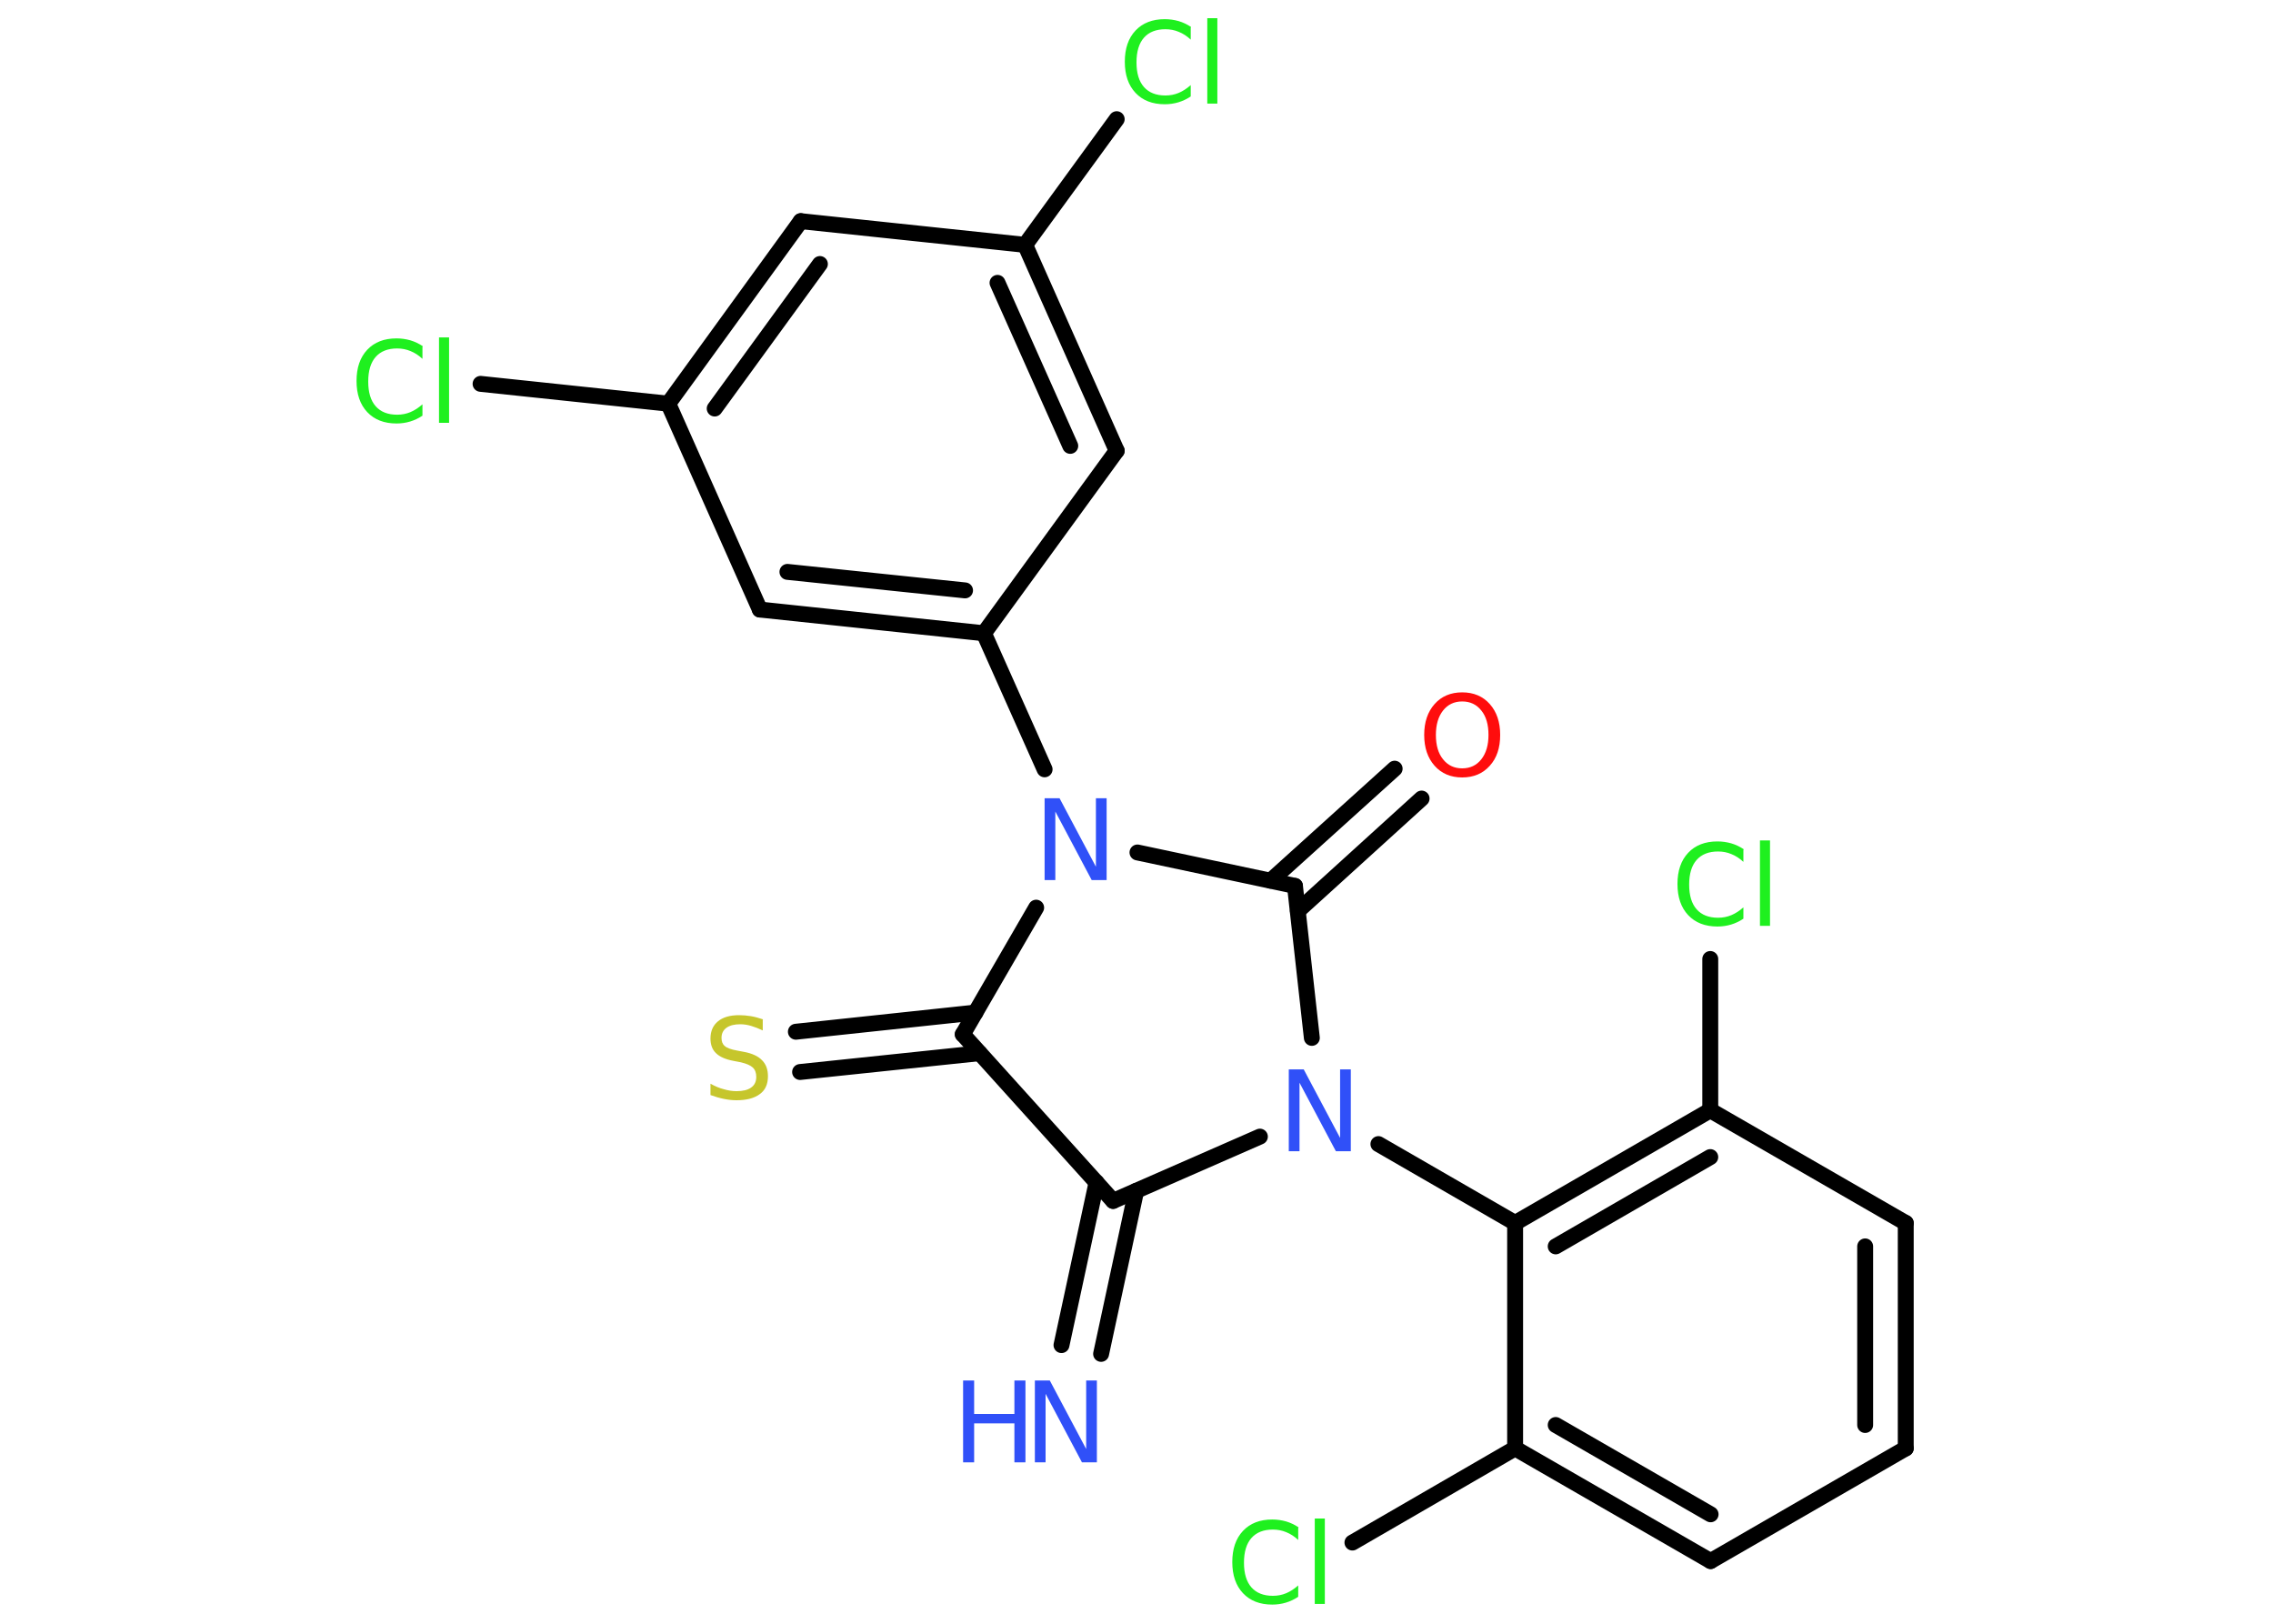 <?xml version='1.0' encoding='UTF-8'?>
<!DOCTYPE svg PUBLIC "-//W3C//DTD SVG 1.1//EN" "http://www.w3.org/Graphics/SVG/1.1/DTD/svg11.dtd">
<svg version='1.2' xmlns='http://www.w3.org/2000/svg' xmlns:xlink='http://www.w3.org/1999/xlink' width='70.0mm' height='50.0mm' viewBox='0 0 70.0 50.0'>
  <desc>Generated by the Chemistry Development Kit (http://github.com/cdk)</desc>
  <g stroke-linecap='round' stroke-linejoin='round' stroke='#000000' stroke-width='.49' fill='#1FF01F'>
    <rect x='.0' y='.0' width='70.0' height='50.0' fill='#FFFFFF' stroke='none'/>
    <g id='mol1' class='mol'>
      <g id='mol1bnd1' class='bond'>
        <line x1='32.69' y1='41.42' x2='33.77' y2='36.41'/>
        <line x1='33.91' y1='41.69' x2='34.99' y2='36.67'/>
      </g>
      <line id='mol1bnd2' class='bond' x1='34.28' y1='36.98' x2='29.65' y2='31.85'/>
      <g id='mol1bnd3' class='bond'>
        <line x1='30.17' y1='32.43' x2='24.64' y2='33.01'/>
        <line x1='30.04' y1='31.18' x2='24.51' y2='31.77'/>
      </g>
      <line id='mol1bnd4' class='bond' x1='29.65' y1='31.85' x2='31.91' y2='27.95'/>
      <line id='mol1bnd5' class='bond' x1='32.17' y1='23.69' x2='30.3' y2='19.5'/>
      <g id='mol1bnd6' class='bond'>
        <line x1='23.4' y1='18.77' x2='30.3' y2='19.5'/>
        <line x1='24.25' y1='17.61' x2='29.72' y2='18.18'/>
      </g>
      <line id='mol1bnd7' class='bond' x1='23.4' y1='18.77' x2='20.58' y2='12.43'/>
      <line id='mol1bnd8' class='bond' x1='20.58' y1='12.43' x2='14.8' y2='11.82'/>
      <g id='mol1bnd9' class='bond'>
        <line x1='24.66' y1='6.81' x2='20.58' y2='12.43'/>
        <line x1='25.25' y1='8.13' x2='22.01' y2='12.58'/>
      </g>
      <line id='mol1bnd10' class='bond' x1='24.66' y1='6.81' x2='31.57' y2='7.54'/>
      <line id='mol1bnd11' class='bond' x1='31.57' y1='7.54' x2='34.39' y2='3.67'/>
      <g id='mol1bnd12' class='bond'>
        <line x1='34.39' y1='13.88' x2='31.57' y2='7.54'/>
        <line x1='32.96' y1='13.73' x2='30.72' y2='8.71'/>
      </g>
      <line id='mol1bnd13' class='bond' x1='30.3' y1='19.5' x2='34.39' y2='13.88'/>
      <line id='mol1bnd14' class='bond' x1='35.03' y1='26.25' x2='39.88' y2='27.28'/>
      <g id='mol1bnd15' class='bond'>
        <line x1='39.13' y1='27.12' x2='42.95' y2='23.67'/>
        <line x1='39.97' y1='28.05' x2='43.78' y2='24.59'/>
      </g>
      <line id='mol1bnd16' class='bond' x1='39.88' y1='27.28' x2='40.4' y2='31.96'/>
      <line id='mol1bnd17' class='bond' x1='34.28' y1='36.98' x2='38.8' y2='35.0'/>
      <line id='mol1bnd18' class='bond' x1='42.45' y1='35.23' x2='46.66' y2='37.66'/>
      <g id='mol1bnd19' class='bond'>
        <line x1='52.67' y1='34.19' x2='46.66' y2='37.66'/>
        <line x1='52.67' y1='35.63' x2='47.91' y2='38.38'/>
      </g>
      <line id='mol1bnd20' class='bond' x1='52.67' y1='34.19' x2='52.67' y2='29.53'/>
      <line id='mol1bnd21' class='bond' x1='52.67' y1='34.19' x2='58.69' y2='37.66'/>
      <g id='mol1bnd22' class='bond'>
        <line x1='58.69' y1='44.6' x2='58.69' y2='37.66'/>
        <line x1='57.44' y1='43.88' x2='57.44' y2='38.38'/>
      </g>
      <line id='mol1bnd23' class='bond' x1='58.69' y1='44.6' x2='52.68' y2='48.07'/>
      <g id='mol1bnd24' class='bond'>
        <line x1='46.66' y1='44.6' x2='52.68' y2='48.07'/>
        <line x1='47.91' y1='43.88' x2='52.68' y2='46.63'/>
      </g>
      <line id='mol1bnd25' class='bond' x1='46.66' y1='37.66' x2='46.66' y2='44.6'/>
      <line id='mol1bnd26' class='bond' x1='46.66' y1='44.6' x2='41.65' y2='47.5'/>
      <g id='mol1atm1' class='atom'>
        <path d='M31.87 42.51h.46l1.12 2.11v-2.11h.33v2.52h-.46l-1.12 -2.11v2.11h-.33v-2.52z' stroke='none' fill='#3050F8'/>
        <path d='M29.66 42.51h.34v1.03h1.24v-1.03h.34v2.52h-.34v-1.2h-1.24v1.2h-.34v-2.52z' stroke='none' fill='#3050F8'/>
      </g>
      <path id='mol1atm4' class='atom' d='M23.49 31.4v.33q-.19 -.09 -.36 -.14q-.17 -.05 -.33 -.05q-.28 .0 -.43 .11q-.15 .11 -.15 .31q.0 .17 .1 .25q.1 .09 .38 .14l.21 .04q.38 .07 .56 .26q.18 .18 .18 .49q.0 .37 -.25 .55q-.25 .19 -.72 .19q-.18 .0 -.38 -.04q-.2 -.04 -.42 -.12v-.35q.21 .12 .41 .17q.2 .06 .39 .06q.3 .0 .45 -.11q.16 -.11 .16 -.33q.0 -.19 -.11 -.29q-.11 -.1 -.37 -.16l-.21 -.04q-.38 -.07 -.55 -.24q-.17 -.16 -.17 -.45q.0 -.34 .23 -.53q.23 -.19 .65 -.19q.17 .0 .36 .03q.18 .03 .38 .1z' stroke='none' fill='#C6C62C'/>
      <path id='mol1atm5' class='atom' d='M32.17 24.58h.46l1.12 2.11v-2.11h.33v2.52h-.46l-1.12 -2.11v2.11h-.33v-2.52z' stroke='none' fill='#3050F8'/>
      <path id='mol1atm9' class='atom' d='M13.01 10.69v.36q-.17 -.16 -.37 -.24q-.19 -.08 -.41 -.08q-.43 .0 -.66 .26q-.23 .26 -.23 .76q.0 .5 .23 .76q.23 .26 .66 .26q.22 .0 .41 -.08q.19 -.08 .37 -.24v.35q-.18 .12 -.38 .18q-.2 .06 -.42 .06q-.57 .0 -.9 -.35q-.33 -.35 -.33 -.96q.0 -.61 .33 -.96q.33 -.35 .9 -.35q.22 .0 .43 .06q.2 .06 .38 .18zM13.52 10.39h.31v2.63h-.31v-2.63z' stroke='none'/>
      <path id='mol1atm12' class='atom' d='M36.67 .86v.36q-.17 -.16 -.37 -.24q-.19 -.08 -.41 -.08q-.43 .0 -.66 .26q-.23 .26 -.23 .76q.0 .5 .23 .76q.23 .26 .66 .26q.22 .0 .41 -.08q.19 -.08 .37 -.24v.35q-.18 .12 -.38 .18q-.2 .06 -.42 .06q-.57 .0 -.9 -.35q-.33 -.35 -.33 -.96q.0 -.61 .33 -.96q.33 -.35 .9 -.35q.22 .0 .43 .06q.2 .06 .38 .18zM37.18 .56h.31v2.63h-.31v-2.63z' stroke='none'/>
      <path id='mol1atm15' class='atom' d='M45.03 21.6q-.37 .0 -.59 .28q-.22 .28 -.22 .75q.0 .48 .22 .75q.22 .28 .59 .28q.37 .0 .59 -.28q.22 -.28 .22 -.75q.0 -.48 -.22 -.75q-.22 -.28 -.59 -.28zM45.03 21.32q.53 .0 .85 .36q.32 .36 .32 .95q.0 .6 -.32 .95q-.32 .36 -.85 .36q-.53 .0 -.85 -.36q-.32 -.36 -.32 -.95q.0 -.59 .32 -.95q.32 -.36 .85 -.36z' stroke='none' fill='#FF0D0D'/>
      <path id='mol1atm16' class='atom' d='M39.69 32.93h.46l1.12 2.11v-2.11h.33v2.52h-.46l-1.12 -2.11v2.11h-.33v-2.52z' stroke='none' fill='#3050F8'/>
      <path id='mol1atm19' class='atom' d='M53.69 26.18v.36q-.17 -.16 -.37 -.24q-.19 -.08 -.41 -.08q-.43 .0 -.66 .26q-.23 .26 -.23 .76q.0 .5 .23 .76q.23 .26 .66 .26q.22 .0 .41 -.08q.19 -.08 .37 -.24v.35q-.18 .12 -.38 .18q-.2 .06 -.42 .06q-.57 .0 -.9 -.35q-.33 -.35 -.33 -.96q.0 -.61 .33 -.96q.33 -.35 .9 -.35q.22 .0 .43 .06q.2 .06 .38 .18zM54.2 25.88h.31v2.63h-.31v-2.63z' stroke='none'/>
      <path id='mol1atm24' class='atom' d='M39.98 47.06v.36q-.17 -.16 -.37 -.24q-.19 -.08 -.41 -.08q-.43 .0 -.66 .26q-.23 .26 -.23 .76q.0 .5 .23 .76q.23 .26 .66 .26q.22 .0 .41 -.08q.19 -.08 .37 -.24v.35q-.18 .12 -.38 .18q-.2 .06 -.42 .06q-.57 .0 -.9 -.35q-.33 -.35 -.33 -.96q.0 -.61 .33 -.96q.33 -.35 .9 -.35q.22 .0 .43 .06q.2 .06 .38 .18zM40.49 46.76h.31v2.63h-.31v-2.63z' stroke='none'/>
    </g>
  </g>
</svg>
